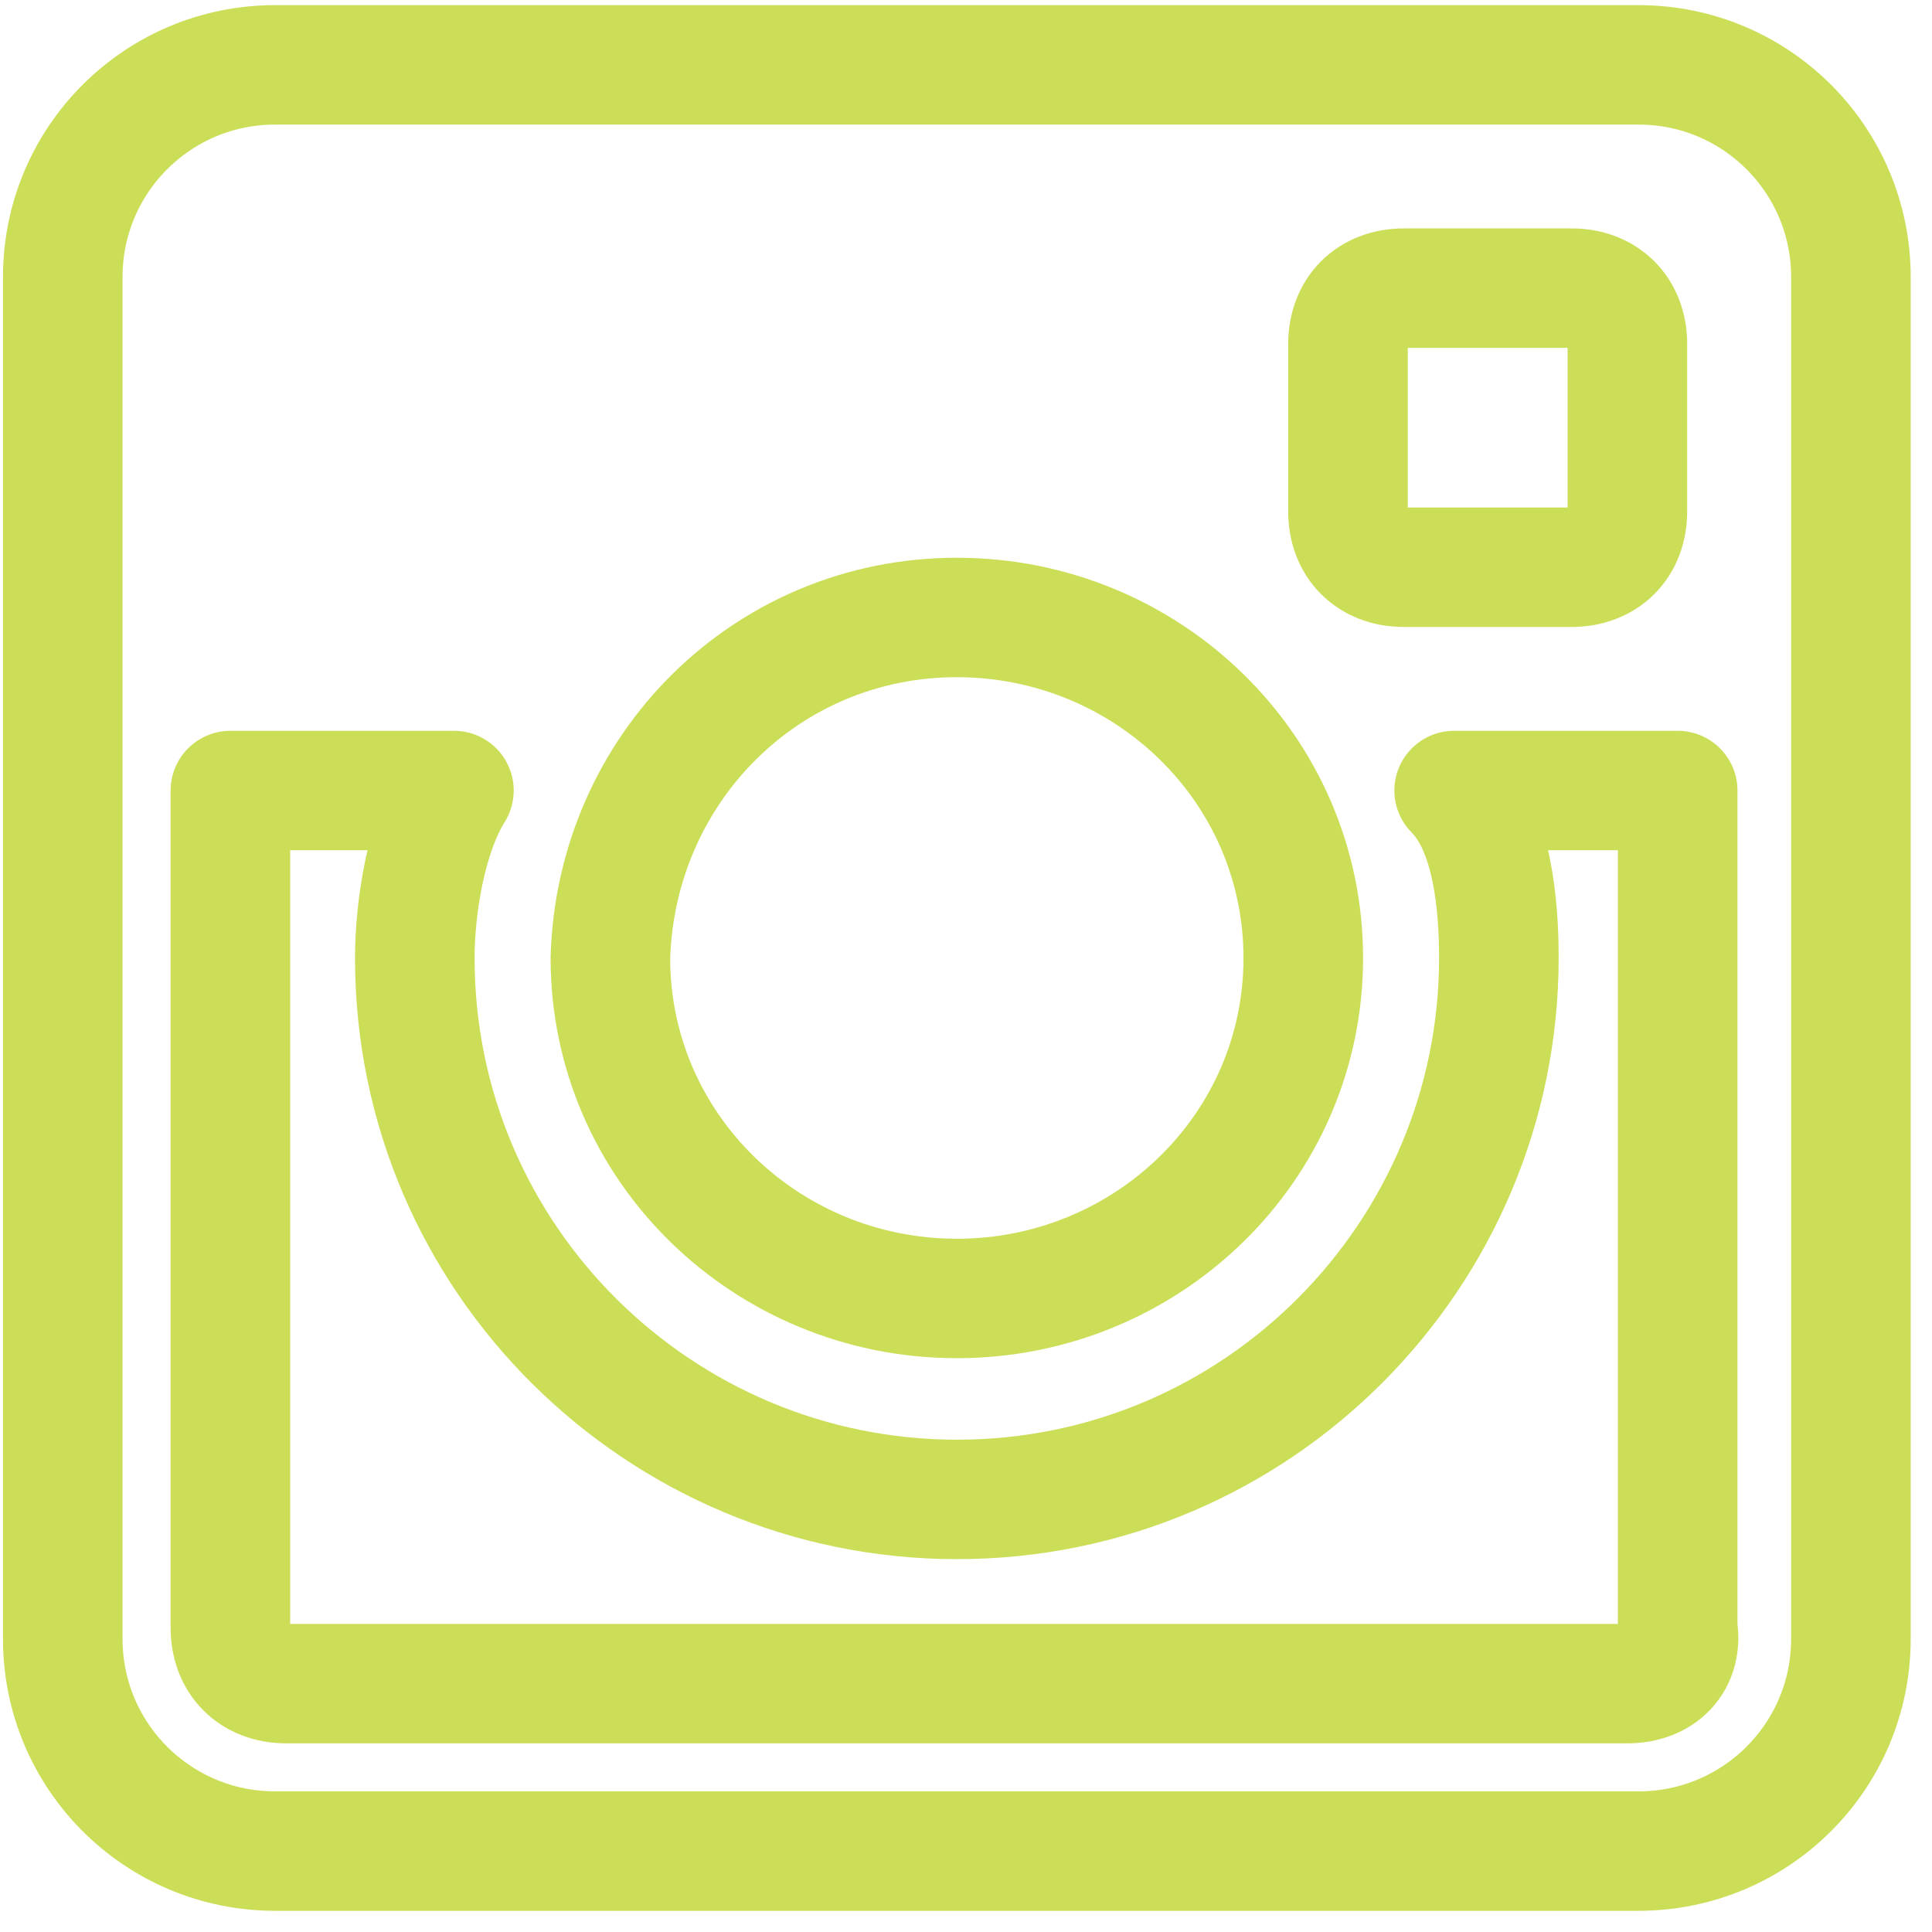 <?xml version="1.0" encoding="UTF-8" standalone="no"?>
<!DOCTYPE svg PUBLIC "-//W3C//DTD SVG 1.1//EN" "http://www.w3.org/Graphics/SVG/1.1/DTD/svg11.dtd">
<svg width="100%" height="100%" viewBox="0 0 43 43" version="1.1" xmlns="http://www.w3.org/2000/svg" xmlns:xlink="http://www.w3.org/1999/xlink" xml:space="preserve" xmlns:serif="http://www.serif.com/" style="fill-rule:evenodd;clip-rule:evenodd;stroke-linejoin:round;stroke-miterlimit:2;">
    <g transform="matrix(1.333,0,0,1.333,0,0)">
        <g transform="matrix(0.933,0,0,0.932,1.048,1.083)">
            <path d="M28.2,0L3.8,0C1.7,0 0,1.7 0,3.8L0,28.2C0,30.3 1.7,32 3.8,32L28.2,32C30.3,32 32,30.3 32,28.2L32,3.8C32,1.7 30.3,0 28.2,0ZM24,4L27,4C27.6,4 28,4.4 28,5L28,8C28,8.6 27.6,9 27,9L24,9C23.4,9 23,8.6 23,8L23,5C23,4.4 23.4,4 24,4ZM16,9.9C19.4,9.9 22.2,12.6 22.2,16C22.2,19.4 19.4,22.1 16,22.1C12.6,22.1 9.8,19.4 9.8,16C9.9,12.6 12.6,9.9 16,9.9ZM28,29L4,29C3.4,29 3,28.6 3,28L3,13L7,13C6.5,13.8 6.3,15.1 6.3,16C6.3,21.4 10.7,25.7 16,25.7C21.4,25.7 25.7,21.3 25.7,16C25.7,15.1 25.6,13.7 24.9,13L28.9,13L28.9,28C29,28.6 28.6,29 28,29Z" style="fill:none;fill-rule:nonzero;stroke:rgb(204,222,88);stroke-width:2.14px;"/>
        </g>
    </g>
</svg>
